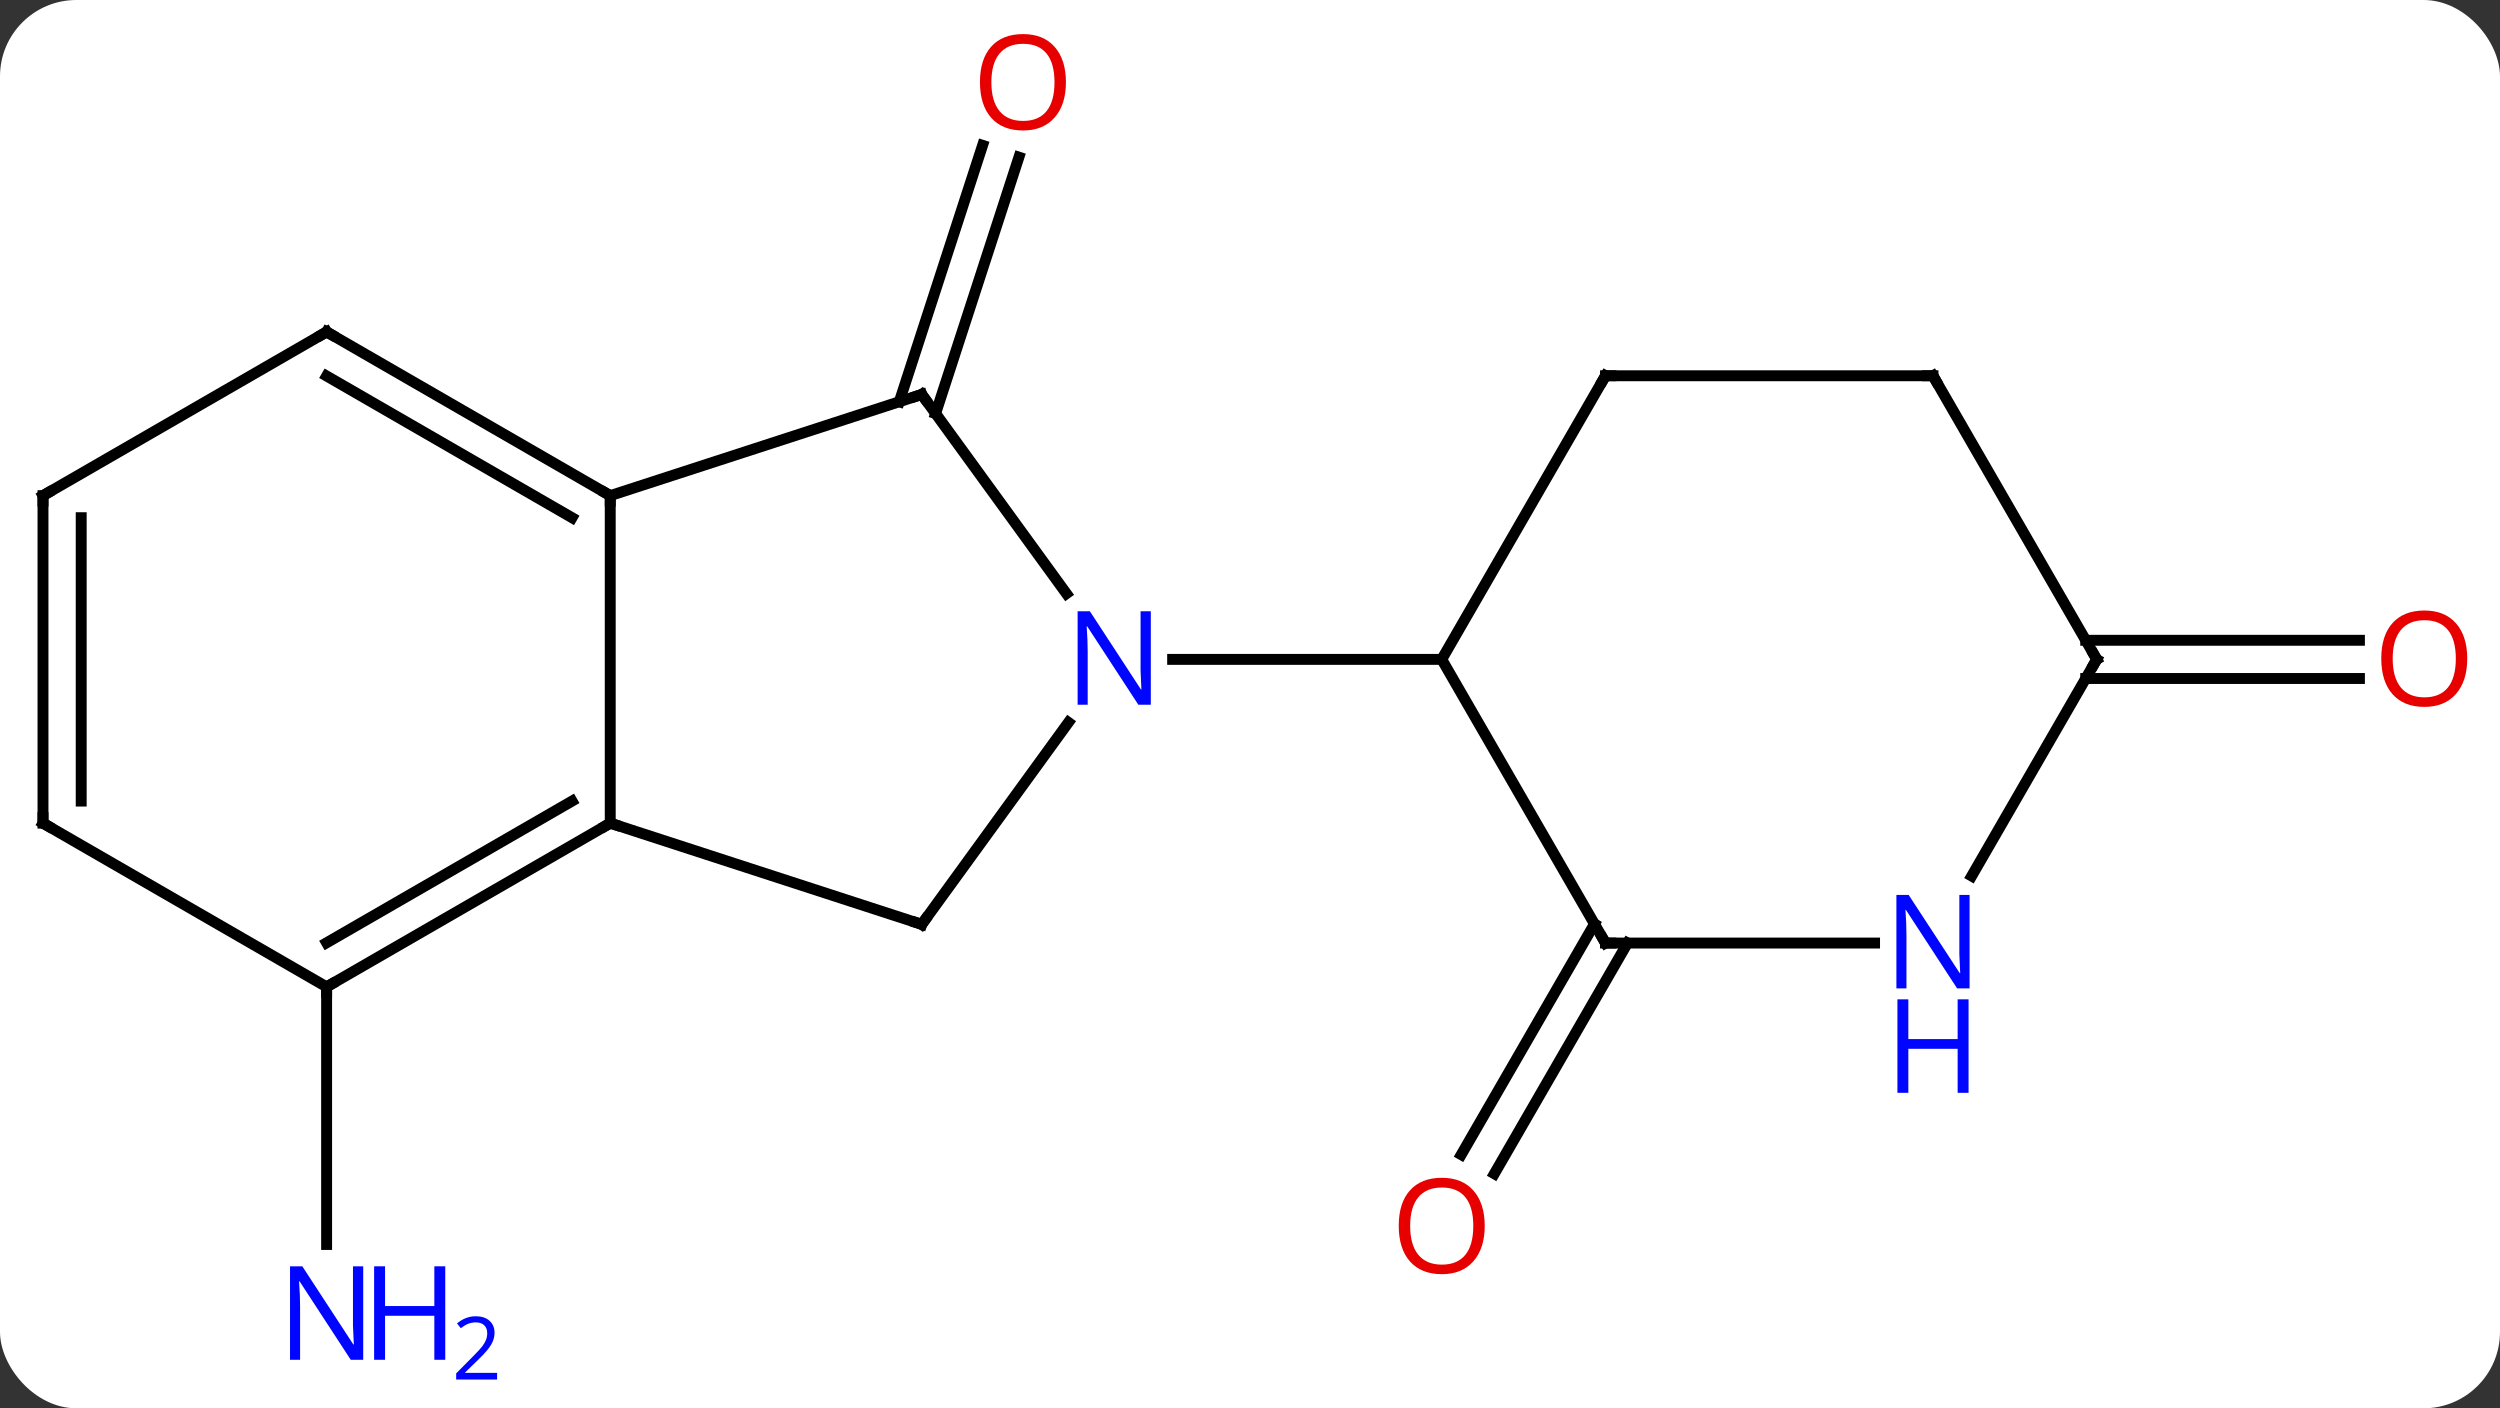 <svg width="229" viewBox="0 0 229 129" style="fill-opacity:1; color-rendering:auto; color-interpolation:auto; text-rendering:auto; stroke:black; stroke-linecap:square; stroke-miterlimit:10; shape-rendering:auto; stroke-opacity:1; fill:black; stroke-dasharray:none; font-weight:normal; stroke-width:1; font-family:'Open Sans'; font-style:normal; stroke-linejoin:miter; font-size:12; stroke-dashoffset:0; image-rendering:auto;" height="129" class="cas-substance-image" xmlns:xlink="http://www.w3.org/1999/xlink" xmlns="http://www.w3.org/2000/svg"><rect x="0" y="0" width="229" height="129" fill="#333333" stroke="none"/><svg class="cas-substance-single-component"><rect y="0" x="0" width="229" stroke="none" ry="7" rx="7" height="129" fill="white" class="cas-substance-group"/><svg y="0" x="0" width="229" viewBox="0 0 229 129" style="fill:black;" height="129" class="cas-substance-single-component-image"><svg><g><g transform="translate(113,64)" style="text-rendering:geometricPrecision; color-rendering:optimizeQuality; color-interpolation:linearRGB; stroke-linecap:butt; image-rendering:optimizeQuality;"><line y2="-27.202" y1="-50.687" x2="-30.626" x1="-22.995" style="fill:none;"/><line y2="-26.12" y1="-49.605" x2="-27.298" x1="-19.667" style="fill:none;"/><line y2="22.383" y1="43.516" x2="36.083" x1="23.881" style="fill:none;"/><line y2="20.633" y1="41.766" x2="33.052" x1="20.85" style="fill:none;"/><line y2="26.4" y1="49.994" x2="-83.082" x1="-83.082" style="fill:none;"/><line y2="-5.35" y1="-5.35" x2="78.052" x1="103.124" style="fill:none;"/><line y2="-1.85" y1="-1.85" x2="78.052" x1="103.124" style="fill:none;"/><line y2="-27.87" y1="-9.624" x2="-28.569" x1="-15.314" style="fill:none;"/><line y2="20.673" y1="2.174" x2="-28.569" x1="-15.132" style="fill:none;"/><line y2="-3.6" y1="-3.6" x2="19.062" x1="-5.586" style="fill:none;"/><line y2="-18.6" y1="-27.87" x2="-57.102" x1="-28.569" style="fill:none;"/><line y2="11.4" y1="20.673" x2="-57.102" x1="-28.569" style="fill:none;"/><line y2="11.4" y1="-18.6" x2="-57.102" x1="-57.102" style="fill:none;"/><line y2="-33.6" y1="-18.6" x2="-83.082" x1="-57.102" style="fill:none;"/><line y2="-29.558" y1="-16.579" x2="-83.082" x1="-60.602" style="fill:none;"/><line y2="26.4" y1="11.4" x2="-83.082" x1="-57.102" style="fill:none;"/><line y2="22.358" y1="9.379" x2="-83.082" x1="-60.602" style="fill:none;"/><line y2="-18.6" y1="-33.6" x2="-109.062" x1="-83.082" style="fill:none;"/><line y2="11.4" y1="26.4" x2="-109.062" x1="-83.082" style="fill:none;"/><line y2="11.4" y1="-18.6" x2="-109.062" x1="-109.062" style="fill:none;"/><line y2="9.379" y1="-16.579" x2="-105.562" x1="-105.562" style="fill:none;"/><line y2="22.383" y1="-3.6" x2="34.062" x1="19.062" style="fill:none;"/><line y2="-29.58" y1="-3.6" x2="34.062" x1="19.062" style="fill:none;"/><line y2="22.383" y1="22.383" x2="58.71" x1="34.062" style="fill:none;"/><line y2="-29.58" y1="-29.58" x2="64.062" x1="34.062" style="fill:none;"/><line y2="-3.6" y1="16.245" x2="79.062" x1="67.606" style="fill:none;"/><line y2="-3.6" y1="-29.58" x2="79.062" x1="64.062" style="fill:none;"/></g><g transform="translate(113,64)" style="fill:rgb(230,0,0); text-rendering:geometricPrecision; color-rendering:optimizeQuality; image-rendering:optimizeQuality; font-family:'Open Sans'; stroke:rgb(230,0,0); color-interpolation:linearRGB;"><path style="stroke:none;" d="M-15.361 -56.47 Q-15.361 -54.408 -16.401 -53.228 Q-17.44 -52.048 -19.283 -52.048 Q-21.174 -52.048 -22.205 -53.212 Q-23.236 -54.377 -23.236 -56.486 Q-23.236 -58.58 -22.205 -59.728 Q-21.174 -60.877 -19.283 -60.877 Q-17.424 -60.877 -16.393 -59.705 Q-15.361 -58.533 -15.361 -56.47 ZM-22.19 -56.47 Q-22.19 -54.736 -21.447 -53.83 Q-20.705 -52.923 -19.283 -52.923 Q-17.861 -52.923 -17.135 -53.822 Q-16.408 -54.72 -16.408 -56.47 Q-16.408 -58.205 -17.135 -59.095 Q-17.861 -59.986 -19.283 -59.986 Q-20.705 -59.986 -21.447 -59.087 Q-22.19 -58.189 -22.19 -56.47 Z"/><path style="stroke:none;" d="M23 48.293 Q23 50.355 21.96 51.535 Q20.921 52.715 19.078 52.715 Q17.187 52.715 16.156 51.55 Q15.124 50.386 15.124 48.277 Q15.124 46.183 16.156 45.035 Q17.187 43.886 19.078 43.886 Q20.937 43.886 21.968 45.058 Q23 46.23 23 48.293 ZM16.171 48.293 Q16.171 50.027 16.914 50.933 Q17.656 51.84 19.078 51.84 Q20.5 51.84 21.226 50.941 Q21.953 50.043 21.953 48.293 Q21.953 46.558 21.226 45.668 Q20.5 44.777 19.078 44.777 Q17.656 44.777 16.914 45.675 Q16.171 46.574 16.171 48.293 Z"/><path style="fill:rgb(0,5,255); stroke:none;" d="M-79.73 60.556 L-80.871 60.556 L-85.559 53.369 L-85.605 53.369 Q-85.512 54.634 -85.512 55.681 L-85.512 60.556 L-86.434 60.556 L-86.434 51.994 L-85.309 51.994 L-80.637 59.15 L-80.59 59.15 Q-80.59 58.994 -80.637 58.134 Q-80.684 57.275 -80.668 56.9 L-80.668 51.994 L-79.73 51.994 L-79.73 60.556 Z"/><path style="fill:rgb(0,5,255); stroke:none;" d="M-72.215 60.556 L-73.215 60.556 L-73.215 56.525 L-77.73 56.525 L-77.73 60.556 L-78.73 60.556 L-78.73 51.994 L-77.73 51.994 L-77.73 55.634 L-73.215 55.634 L-73.215 51.994 L-72.215 51.994 L-72.215 60.556 Z"/><path style="fill:rgb(0,5,255); stroke:none;" d="M-67.465 62.366 L-71.215 62.366 L-71.215 61.803 L-69.715 60.288 Q-69.027 59.6 -68.809 59.303 Q-68.59 59.006 -68.48 58.725 Q-68.371 58.444 -68.371 58.116 Q-68.371 57.663 -68.644 57.397 Q-68.918 57.131 -69.418 57.131 Q-69.762 57.131 -70.082 57.248 Q-70.402 57.366 -70.793 57.663 L-71.137 57.225 Q-70.355 56.569 -69.418 56.569 Q-68.621 56.569 -68.16 56.983 Q-67.699 57.397 -67.699 58.084 Q-67.699 58.631 -68.004 59.163 Q-68.309 59.694 -69.152 60.506 L-70.402 61.725 L-70.402 61.756 L-67.465 61.756 L-67.465 62.366 Z"/><path style="stroke:none;" d="M112.999 -3.67 Q112.999 -1.608 111.96 -0.428 Q110.921 0.752 109.078 0.752 Q107.187 0.752 106.156 -0.412 Q105.124 -1.577 105.124 -3.686 Q105.124 -5.78 106.156 -6.928 Q107.187 -8.077 109.078 -8.077 Q110.937 -8.077 111.968 -6.905 Q112.999 -5.733 112.999 -3.67 ZM106.171 -3.67 Q106.171 -1.936 106.914 -1.03 Q107.656 -0.123 109.078 -0.123 Q110.499 -0.123 111.226 -1.022 Q111.953 -1.92 111.953 -3.67 Q111.953 -5.405 111.226 -6.295 Q110.499 -7.186 109.078 -7.186 Q107.656 -7.186 106.914 -6.287 Q106.171 -5.389 106.171 -3.67 Z"/><path style="fill:rgb(0,5,255); stroke:none;" d="M-7.586 0.556 L-8.727 0.556 L-13.415 -6.631 L-13.461 -6.631 Q-13.368 -5.366 -13.368 -4.319 L-13.368 0.556 L-14.29 0.556 L-14.29 -8.006 L-13.165 -8.006 L-8.493 -0.85 L-8.446 -0.85 Q-8.446 -1.006 -8.493 -1.866 Q-8.54 -2.725 -8.524 -3.1 L-8.524 -8.006 L-7.586 -8.006 L-7.586 0.556 Z"/></g><g transform="translate(113,64)" style="stroke-linecap:butt; text-rendering:geometricPrecision; color-rendering:optimizeQuality; image-rendering:optimizeQuality; font-family:'Open Sans'; color-interpolation:linearRGB; stroke-miterlimit:5;"><path style="fill:none;" d="M-28.275 -27.465 L-28.569 -27.87 L-29.044 -27.715"/><path style="fill:none;" d="M-28.275 20.268 L-28.569 20.673 L-29.044 20.518"/><path style="fill:none;" d="M-57.535 -18.85 L-57.102 -18.6 L-57.102 -18.1"/><path style="fill:none;" d="M-57.535 11.65 L-57.102 11.4 L-56.627 11.555"/><path style="fill:none;" d="M-82.649 -33.35 L-83.082 -33.6 L-83.515 -33.35"/><path style="fill:none;" d="M-82.649 26.15 L-83.082 26.4 L-83.082 26.9"/><path style="fill:none;" d="M-108.629 -18.85 L-109.062 -18.6 L-109.062 -18.1"/><path style="fill:none;" d="M-108.629 11.65 L-109.062 11.4 L-109.062 10.9"/><path style="fill:none;" d="M33.812 21.95 L34.062 22.383 L34.562 22.383"/><path style="fill:none;" d="M33.812 -29.147 L34.062 -29.58 L34.562 -29.58"/><path style="fill:rgb(0,5,255); stroke:none;" d="M67.414 26.539 L66.273 26.539 L61.585 19.352 L61.539 19.352 Q61.632 20.617 61.632 21.664 L61.632 26.539 L60.71 26.539 L60.71 17.977 L61.835 17.977 L66.507 25.133 L66.554 25.133 Q66.554 24.977 66.507 24.117 Q66.46 23.258 66.476 22.883 L66.476 17.977 L67.414 17.977 L67.414 26.539 Z"/><path style="fill:rgb(0,5,255); stroke:none;" d="M67.32 36.102 L66.32 36.102 L66.32 32.071 L61.804 32.071 L61.804 36.102 L60.804 36.102 L60.804 27.539 L61.804 27.539 L61.804 31.18 L66.32 31.18 L66.32 27.539 L67.32 27.539 L67.32 36.102 Z"/><path style="fill:none;" d="M63.562 -29.58 L64.062 -29.58 L64.312 -29.147"/><path style="fill:none;" d="M78.812 -3.167 L79.062 -3.6 L78.812 -4.033"/></g></g></svg></svg></svg></svg>